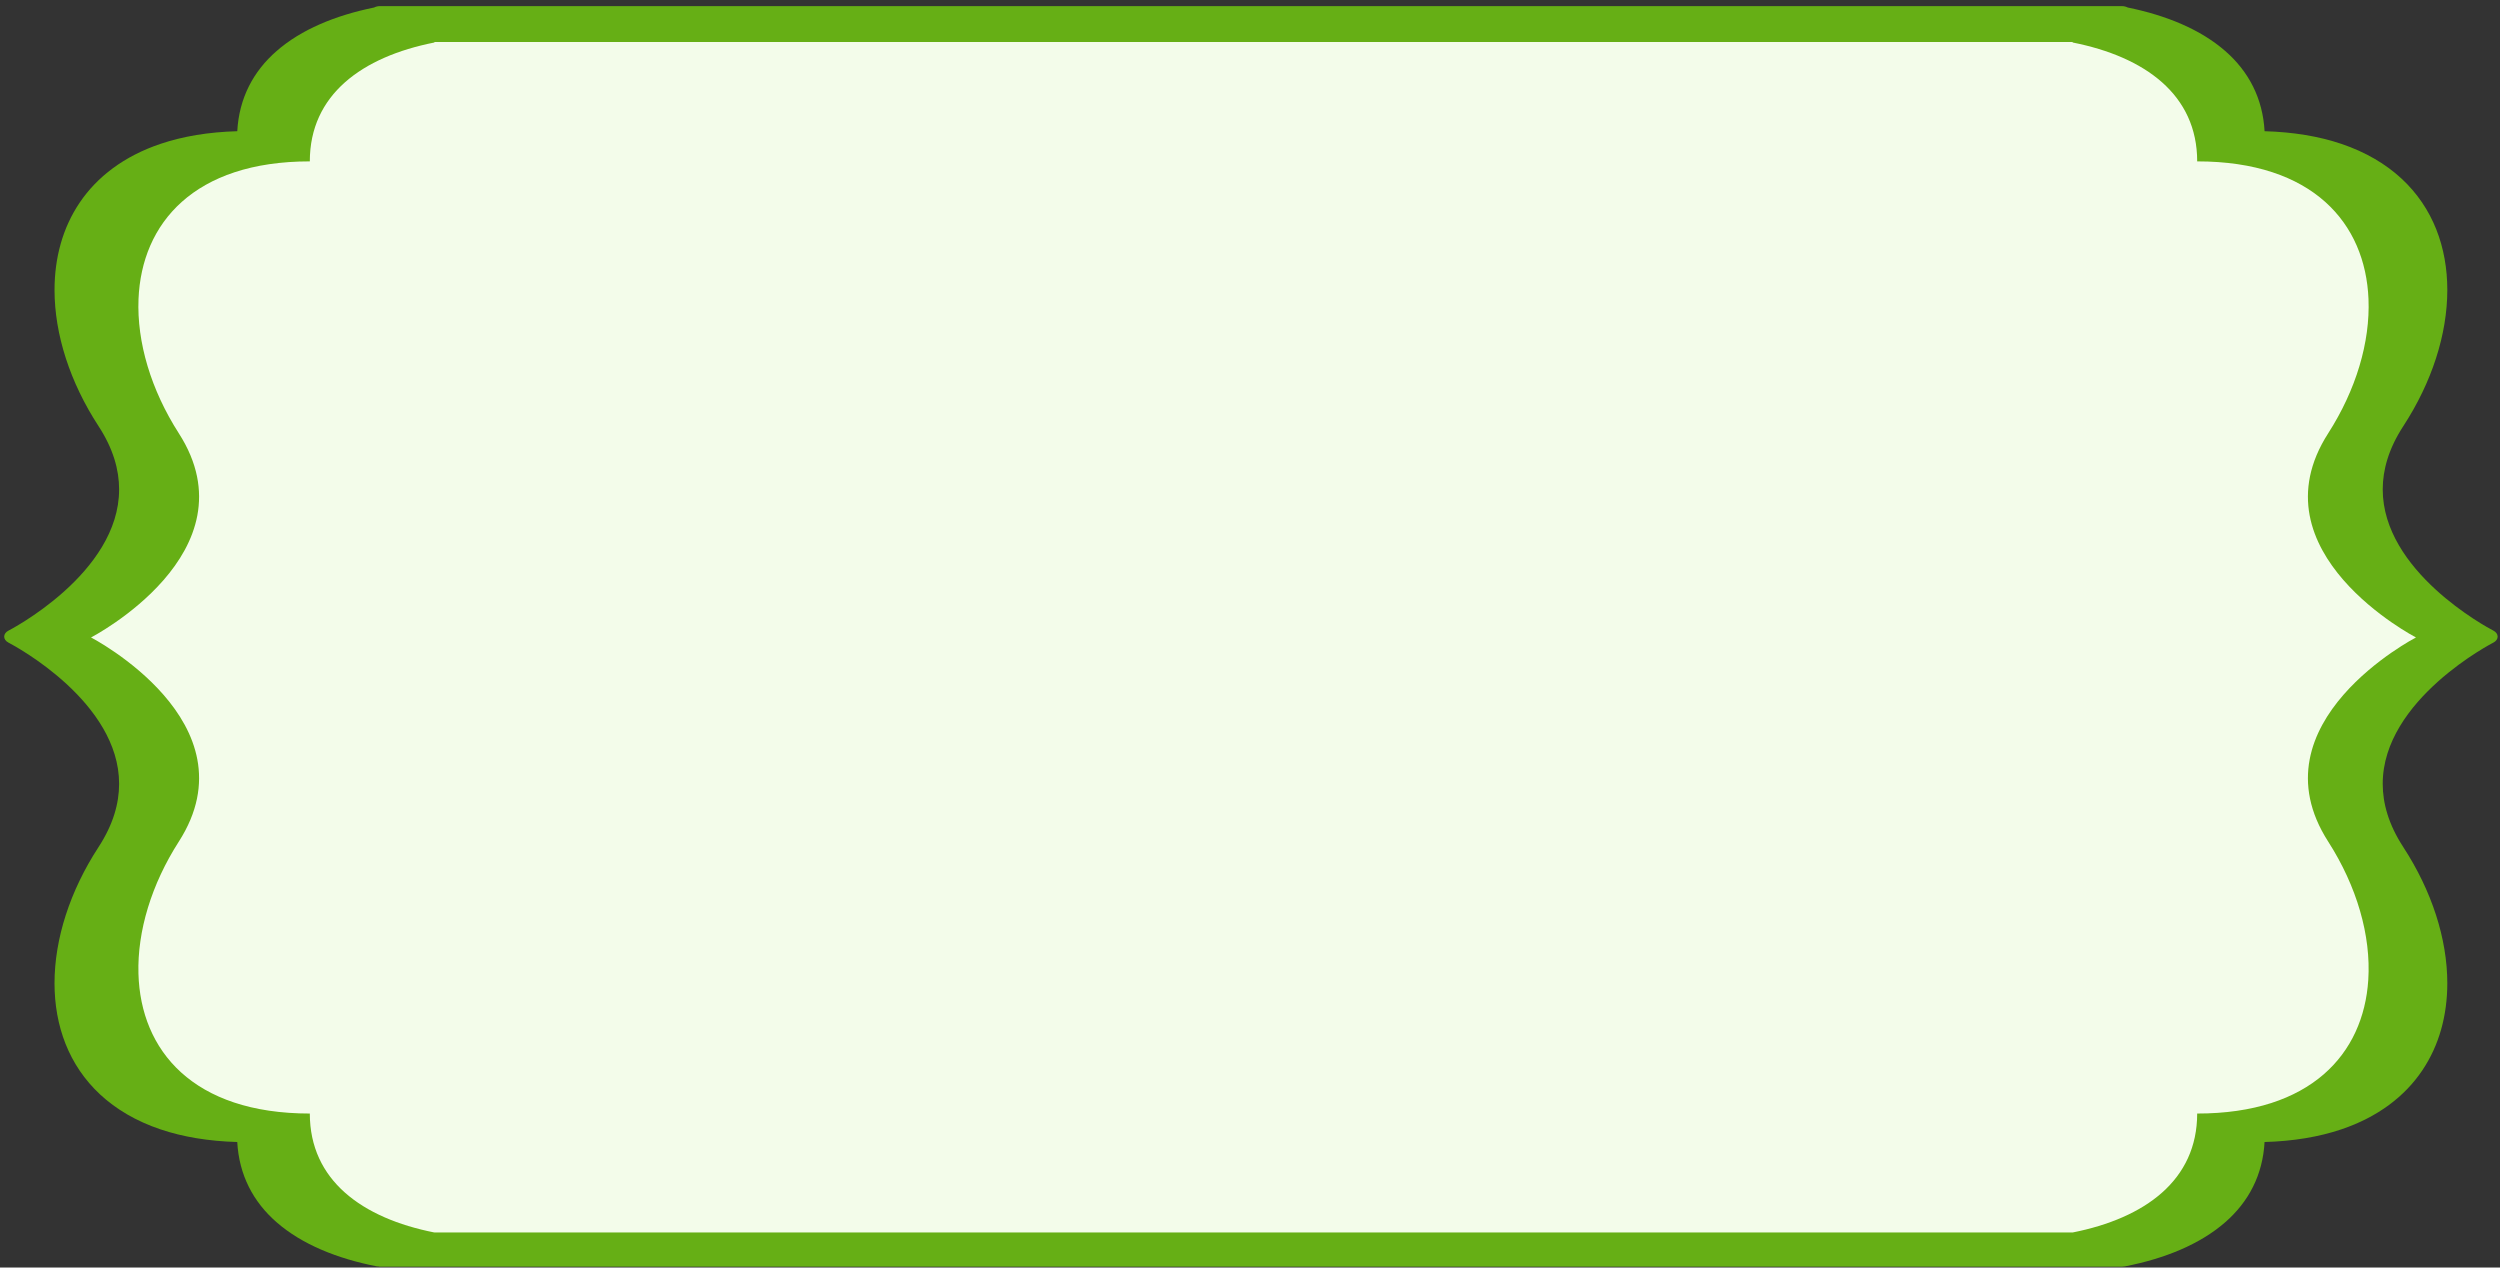 <?xml version="1.0" encoding="UTF-8" standalone="no"?>
<svg width="357px" height="181px" viewBox="0 0 357 181" version="1.1" xmlns="http://www.w3.org/2000/svg" xmlns:xlink="http://www.w3.org/1999/xlink" xmlns:sketch="http://www.bohemiancoding.com/sketch/ns">
    <rect x="0" y="0" width="357" height="181" fill="#333333" stroke="none"/>
    <!-- Generator: Sketch 3.2.1 (9977) - http://www.bohemiancoding.com/sketch -->
    <title>Slice 1</title>
    <desc>Created with Sketch.</desc>
    <defs></defs>
    <g id="Page-1" stroke="none" stroke-width="1" fill="none" fill-rule="evenodd" sketch:type="MSPage">
        <g id="tag1_bottom" sketch:type="MSLayerGroup" transform="translate(179, 91) rotate(-90) translate(-179, -91) translate(88.5, -87.5)" fill="#66AF15">
            <path d="M180.425,52.914 C179.293,47.366 177.271,42.498 174.218,39.002 C171.303,35.653 167.46,33.639 162.763,33.382 C162.648,29.251 162.026,25.6 160.965,22.448 C159.198,17.186 156.223,13.351 152.585,10.892 C148.943,8.426 144.64,7.288 140.087,7.287 C133.742,7.291 126.902,9.497 120.656,13.566 C117.426,15.673 114.409,16.509 111.614,16.51 C105.623,16.516 100.579,12.61 97.014,8.626 C95.235,6.637 93.834,4.643 92.883,3.153 C92.407,2.408 92.045,1.789 91.803,1.362 C91.681,1.148 91.591,0.981 91.532,0.87 L91.468,0.747 L91.45,0.714 C91.253,0.328 90.932,0.098 90.592,0.098 C90.25,0.098 89.929,0.328 89.732,0.714 L89.715,0.747 C89.503,1.156 87.369,5.154 83.829,8.996 C80.284,12.85 75.371,16.514 69.567,16.509 C66.773,16.507 63.756,15.671 60.527,13.564 C54.278,9.494 47.44,7.287 41.094,7.285 C35.029,7.29 29.388,9.303 25.201,13.808 C23.11,16.061 21.395,18.94 20.218,22.446 C19.158,25.597 18.536,29.25 18.42,33.38 C13.722,33.637 9.878,35.652 6.962,38.997 C3.83,42.584 1.773,47.609 0.658,53.336 C0.648,53.388 0.661,53.441 0.654,53.495 C0.646,53.57 0.622,53.641 0.622,53.716 L0.622,302.545 L0.658,302.925 C1.772,308.652 3.83,313.676 6.962,317.261 C9.879,320.607 13.722,322.624 18.42,322.88 C18.536,327.013 19.158,330.662 20.218,333.813 C21.984,339.076 24.959,342.91 28.598,345.369 C32.239,347.838 36.543,348.974 41.094,348.976 C47.441,348.973 54.279,346.762 60.527,342.695 C63.757,340.589 66.774,339.752 69.568,339.752 C75.558,339.744 80.602,343.651 84.168,347.636 C85.947,349.624 87.349,351.619 88.3,353.108 C88.775,353.853 89.139,354.472 89.38,354.901 C89.501,355.113 89.592,355.279 89.651,355.392 L89.716,355.515 L89.733,355.549 C89.93,355.934 90.251,356.165 90.593,356.165 C90.933,356.165 91.254,355.934 91.451,355.549 L91.469,355.515 C91.681,355.105 93.815,351.108 97.355,347.265 C100.898,343.411 105.813,339.748 111.615,339.754 C114.409,339.755 117.425,340.592 120.655,342.697 C126.904,346.766 133.742,348.974 140.089,348.977 C146.152,348.974 151.795,346.959 155.982,342.452 C158.073,340.2 159.789,337.321 160.965,333.815 C162.026,330.663 162.648,327.014 162.763,322.882 C167.46,322.625 171.301,320.609 174.217,317.262 C177.269,313.767 179.293,308.899 180.425,303.349 C180.542,303.109 180.623,302.838 180.623,302.547 L180.623,53.717 C180.624,53.426 180.542,53.154 180.425,52.914 L180.425,52.914 Z" id="Shape" sketch:type="MSShapeGroup"></path>
        </g>
        <g id="tag1_top" sketch:type="MSLayerGroup" transform="translate(179, 91) rotate(-90) translate(-179, -91) translate(94, -75)" fill="#F3FCEA">
            <path d="M169.933,49.038 C167.886,38.688 162.469,31.242 152.955,31.242 C152.955,14.703 144.112,7.22 133.296,6.78 C127.123,6.529 120.309,8.57 114.129,12.533 C97.118,23.451 84.971,0 84.971,0 C84.971,0 72.824,23.451 55.814,12.533 C49.74,8.639 43.052,6.6 36.964,6.77 C26.003,7.075 16.986,14.541 16.986,31.242 C7.473,31.242 2.048,38.688 0,49.035 L0.339,49.038 L0,49.038 L0,282.964 C2.048,293.312 7.473,300.758 16.986,300.758 C16.986,316.99 25.508,324.502 36.053,325.189 C42.381,325.602 49.436,323.557 55.814,319.469 C72.825,308.549 84.971,332 84.971,332 C84.971,332 97.118,308.549 114.129,319.469 C120.31,323.431 127.124,325.474 133.297,325.221 C144.113,324.779 152.955,317.295 152.955,300.759 C162.469,300.759 167.887,293.312 169.933,282.965 L170,282.965 L170,49.038 L169.933,49.038 L169.933,49.038 Z" id="Shape" sketch:type="MSShapeGroup"></path>
        </g>
    </g>
</svg>
